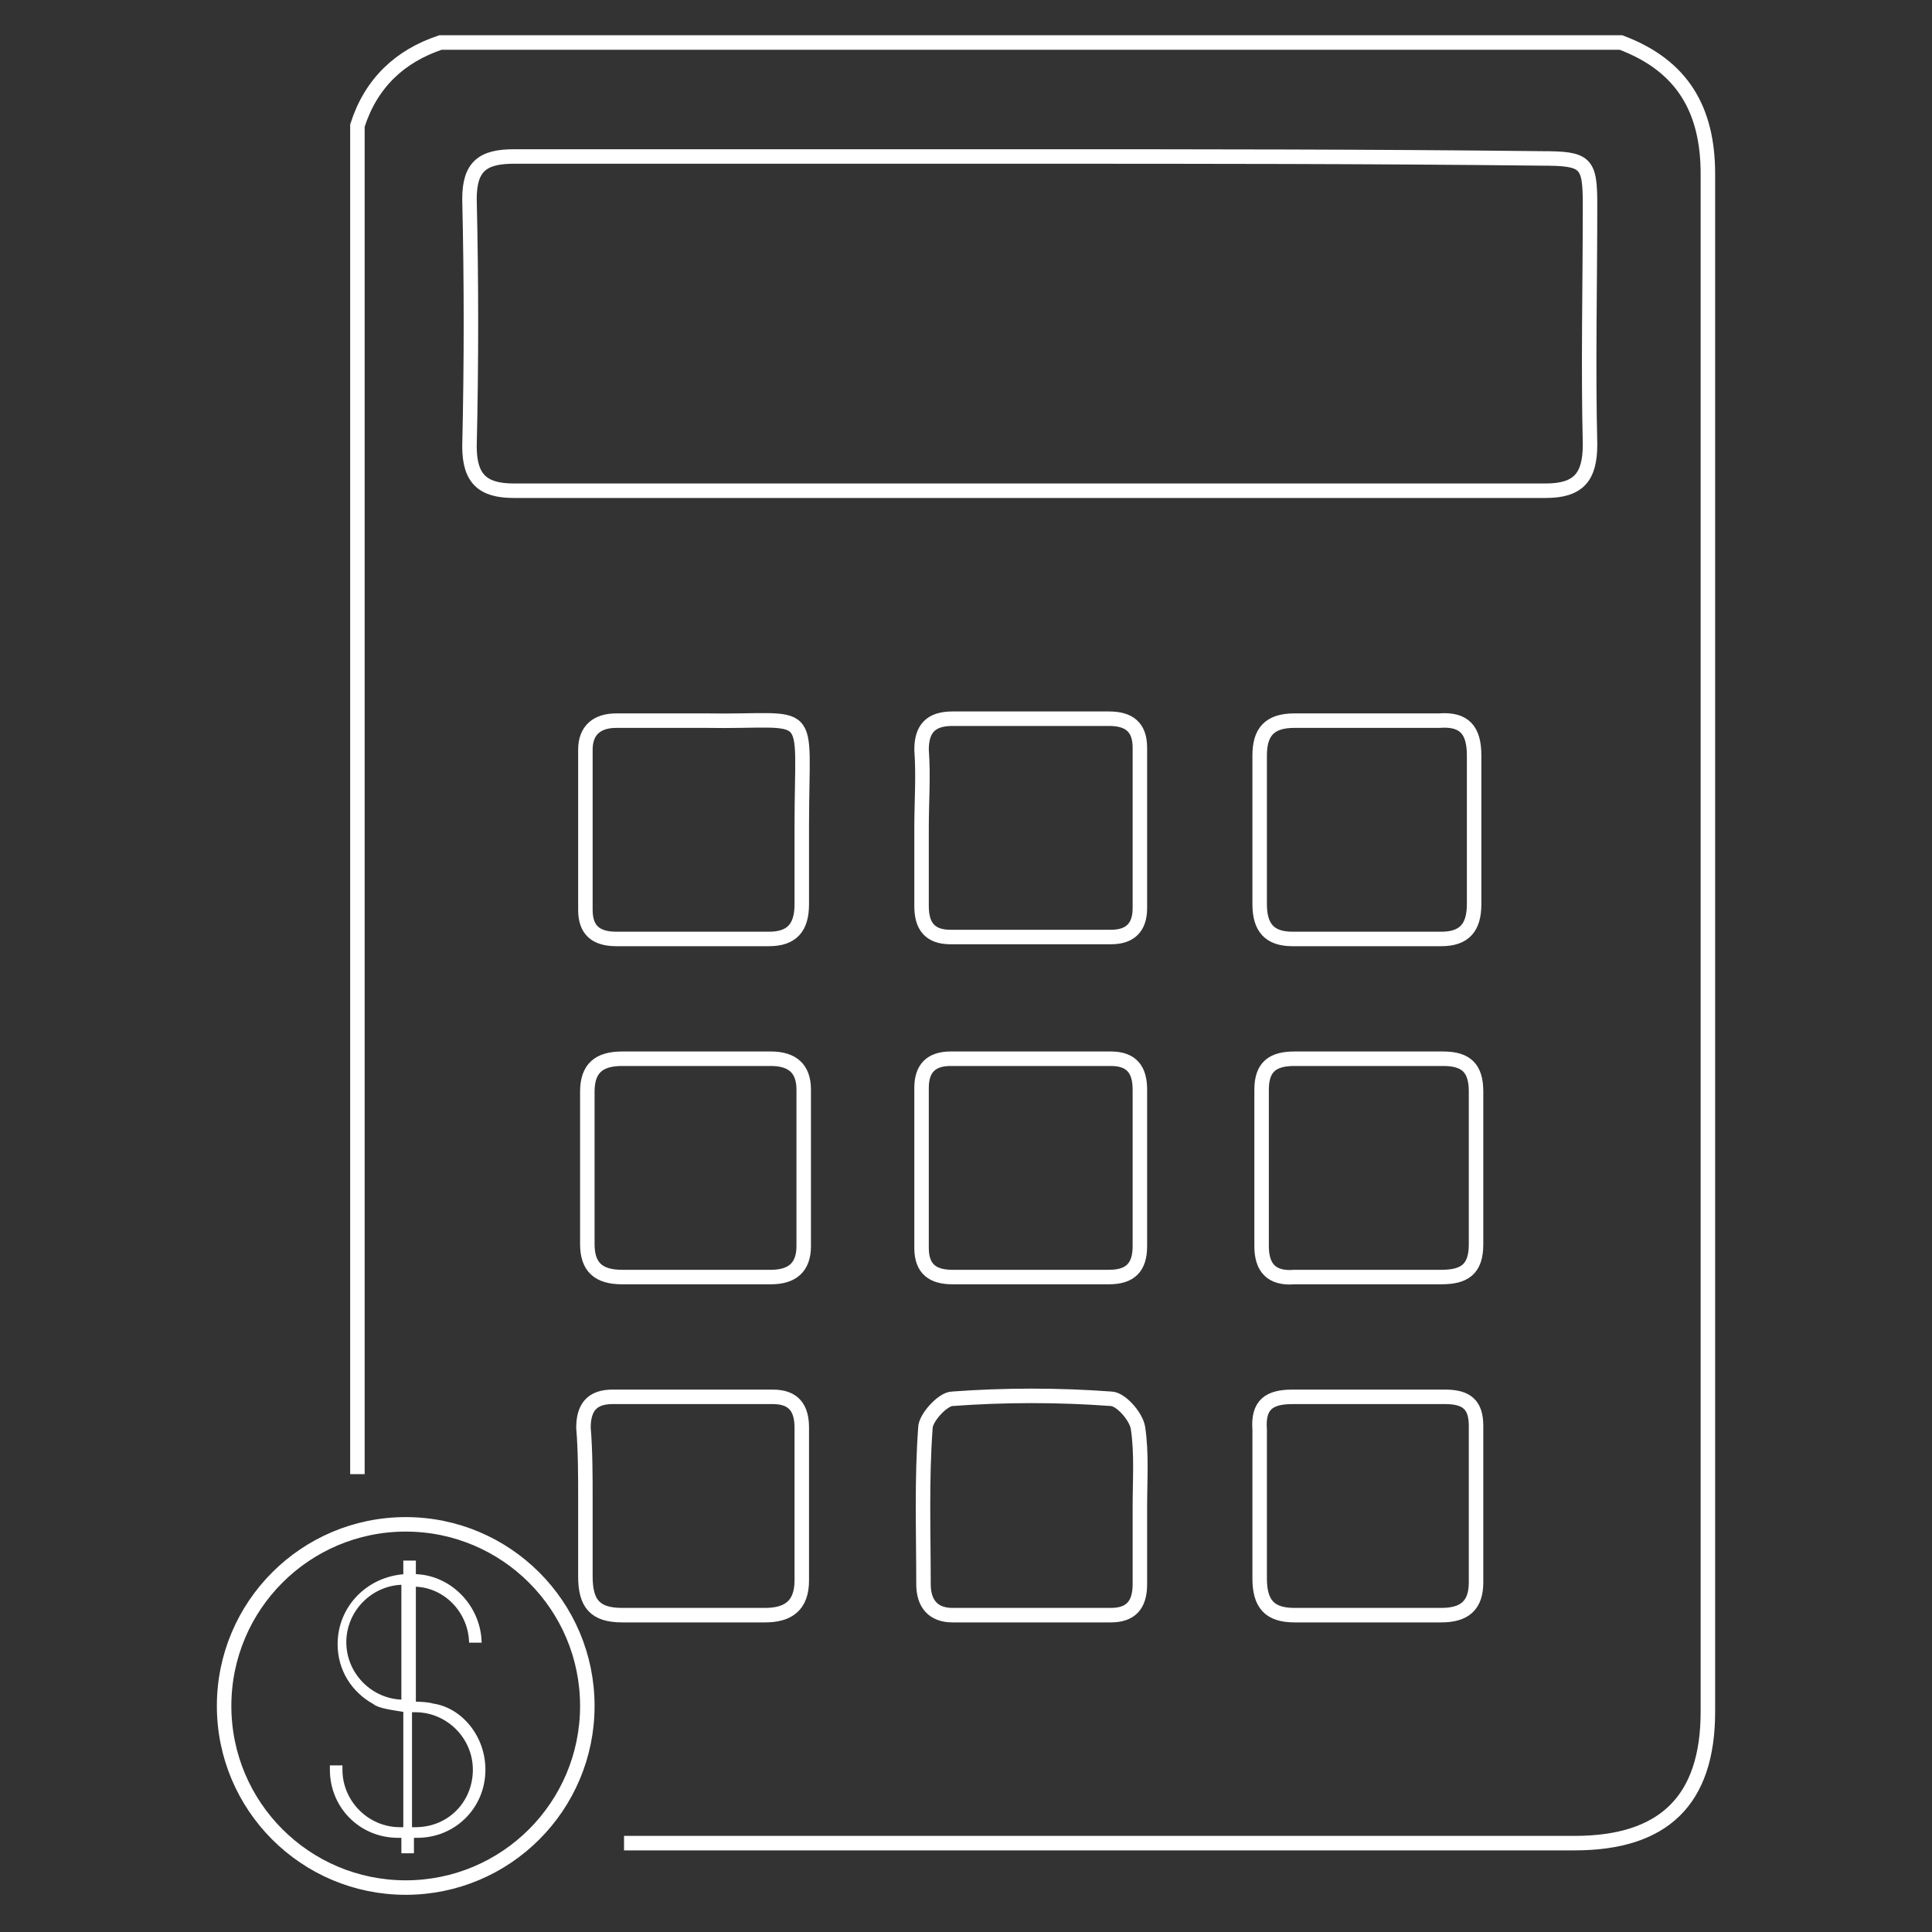 <?xml version="1.0" encoding="utf-8"?>
<!-- Generator: Adobe Illustrator 18.1.1, SVG Export Plug-In . SVG Version: 6.00 Build 0)  -->
<!DOCTYPE svg PUBLIC "-//W3C//DTD SVG 1.1//EN" "http://www.w3.org/Graphics/SVG/1.1/DTD/svg11.dtd">
<svg version="1.1" id="Layer_1" xmlns="http://www.w3.org/2000/svg" xmlns:xlink="http://www.w3.org/1999/xlink" x="0px" y="0px"
	 viewBox="0 0 100 100" enable-background="new 0 0 100 100" xml:space="preserve">
<rect x="0" y="0" width="100" height="100" fill="#333333" stroke="none"/>
<g>
	<path fill="none" stroke="#FFFFFF" stroke-width="0.75" stroke-miterlimit="10" d="M18.5,76.3c0-23.3,0-46.5,0-69.8
		c0.7-2.2,2.2-3.6,4.3-4.3c20.4,0,40.8,0,61.1,0c3.2,1.2,4.5,3.5,4.5,6.8c0,26.5,0,53.1,0,79.6c0,4.6-2.3,6.8-6.9,6.8
		c-16.4,0-32.8,0-49.2,0 M53.4,8.1c-8.9,0-17.9,0-26.8,0c-1.6,0-2.3,0.5-2.3,2.2c0.1,4.3,0.1,8.5,0,12.8c0,1.7,0.7,2.3,2.3,2.3
		c17.8,0,35.6,0,53.4,0c1.7,0,2.3-0.7,2.3-2.4c-0.1-4.1,0-8.3,0-12.4c0-2.2-0.2-2.4-2.5-2.4C71,8.1,62.2,8.1,53.4,8.1z M47.7,42.8
		c0,1.4,0,2.8,0,4.1c0,1,0.4,1.6,1.5,1.6c2.8,0,5.5,0,8.3,0c1,0,1.5-0.5,1.5-1.5c0-2.8,0-5.5,0-8.3c0-1.1-0.6-1.5-1.6-1.5
		c-2.7,0-5.4,0-8.1,0c-1.1,0-1.6,0.5-1.6,1.6C47.8,40.2,47.7,41.5,47.7,42.8z M59,60.5c0-1.4,0-2.8,0-4.1c0-1-0.4-1.6-1.5-1.6
		c-2.8,0-5.5,0-8.3,0c-1,0-1.5,0.5-1.5,1.5c0,2.8,0,5.5,0,8.3c0,1.1,0.6,1.5,1.6,1.5c2.7,0,5.4,0,8.1,0c1.1,0,1.6-0.5,1.6-1.6
		C59,63.2,59,61.9,59,60.5z M36.5,37.3c-1.8,0-3.2,0-4.6,0c-1,0-1.6,0.5-1.6,1.5c0,2.8,0,5.5,0,8.3c0,1,0.5,1.5,1.6,1.5
		c2.6,0,5.3,0,7.9,0c1.2,0,1.7-0.6,1.7-1.8c0-1.4,0-2.8,0-4.1C41.5,36.3,42.3,37.4,36.5,37.3z M70.8,37.3c-1.3,0-2.5,0-3.8,0
		s-1.8,0.6-1.8,1.8c0,2.6,0,5.2,0,7.7c0,1.2,0.5,1.8,1.7,1.8c2.6,0,5.2,0,7.7,0c1.2,0,1.7-0.6,1.7-1.8c0-2.6,0-5.2,0-7.7
		c0-1.3-0.5-1.9-1.8-1.8C73.3,37.3,72.1,37.3,70.8,37.3z M35.9,66.1c1.3,0,2.6,0,4,0c1.1,0,1.7-0.5,1.7-1.6c0-2.7,0-5.4,0-8.1
		c0-1.1-0.6-1.6-1.7-1.6c-2.6,0-5.2,0-7.7,0c-1.2,0-1.8,0.5-1.8,1.7c0,2.6,0,5.3,0,7.9c0,1.2,0.6,1.7,1.8,1.7
		C33.4,66.1,34.6,66.1,35.9,66.1z M70.8,66.1c1.3,0,2.5,0,3.8,0c1.2,0,1.8-0.4,1.8-1.7c0-2.6,0-5.3,0-7.9c0-1.2-0.5-1.7-1.7-1.7
		c-2.6,0-5.2,0-7.7,0c-1.1,0-1.7,0.4-1.7,1.6c0,2.7,0,5.4,0,8.1c0,1.1,0.5,1.7,1.7,1.6C68.2,66.1,69.5,66.1,70.8,66.1z M59,78
		c0-1.4,0.1-2.8-0.1-4.1c-0.1-0.6-0.9-1.5-1.4-1.5c-2.7-0.2-5.5-0.2-8.2,0c-0.5,0-1.4,1-1.4,1.5c-0.2,2.7-0.1,5.4-0.1,8.1
		c0,1,0.5,1.6,1.5,1.6c2.7,0,5.5,0,8.2,0c1,0,1.5-0.5,1.5-1.6C59,80.6,59,79.3,59,78z M30.3,77.6c0,1.3,0,2.6,0,4s0.5,2,1.9,2
		c2.5,0,4.9,0,7.4,0c1.2,0,1.9-0.5,1.9-1.8c0-2.6,0-5.3,0-7.9c0-1-0.4-1.6-1.5-1.6c-2.8,0-5.5,0-8.3,0c-1.1,0-1.5,0.6-1.5,1.6
		C30.3,75.1,30.3,76.4,30.3,77.6z M70.9,72.3c-1.3,0-2.6,0-4,0c-1.2,0-1.8,0.4-1.7,1.7c0,2.6,0,5.2,0,7.7c0,1.3,0.5,1.9,1.8,1.9
		c2.5,0,5,0,7.6,0c1.2,0,1.8-0.5,1.8-1.7c0-2.7,0-5.4,0-8.1c0-1.1-0.5-1.5-1.6-1.5C73.5,72.3,72.2,72.3,70.9,72.3z"/>
	<g>
		<path fill="#FFFFFF" stroke="#FFFFFF" stroke-width="0.25" stroke-miterlimit="10" d="M25,91.6c0,1.9-1.5,3.4-3.4,3.4h-0.3v0.8
			h-0.4V95h-0.3c-1.9,0-3.4-1.5-3.4-3.4v-0.1h0.4c0,0,0,0,0,0.1c0,1.7,1.4,3.1,3.1,3.1H21v-6.2c-0.6-0.1-1.4-0.2-1.6-0.4
			c-1.1-0.6-1.8-1.7-1.8-3c0-1.9,1.5-3.4,3.4-3.5v-0.7h0.4v0.7c1.8,0,3.3,1.5,3.4,3.3h-0.4c-0.1-1.6-1.4-2.9-3-2.9v6.2
			c0,0,0.7,0,1,0.1C23.8,88.5,25,89.9,25,91.6z M20.9,88.1v-6.2c-1.7,0-3.1,1.4-3.1,3.1S19.2,88.1,20.9,88.1z M20.9,88.1
			C20.8,88.1,20.8,88.1,20.9,88.1C20.8,88.1,20.8,88.1,20.9,88.1z M24.6,91.6c0-1.7-1.4-3.1-3.1-3.1c-0.1,0-0.3,0-0.3,0v6.2h0.3
			C23.3,94.7,24.6,93.3,24.6,91.6z"/>
	</g>
	<circle fill="none" stroke="#FFFFFF" stroke-width="0.75" stroke-miterlimit="10" cx="21" cy="88.3" r="9.4"/>
</g>
</svg>
